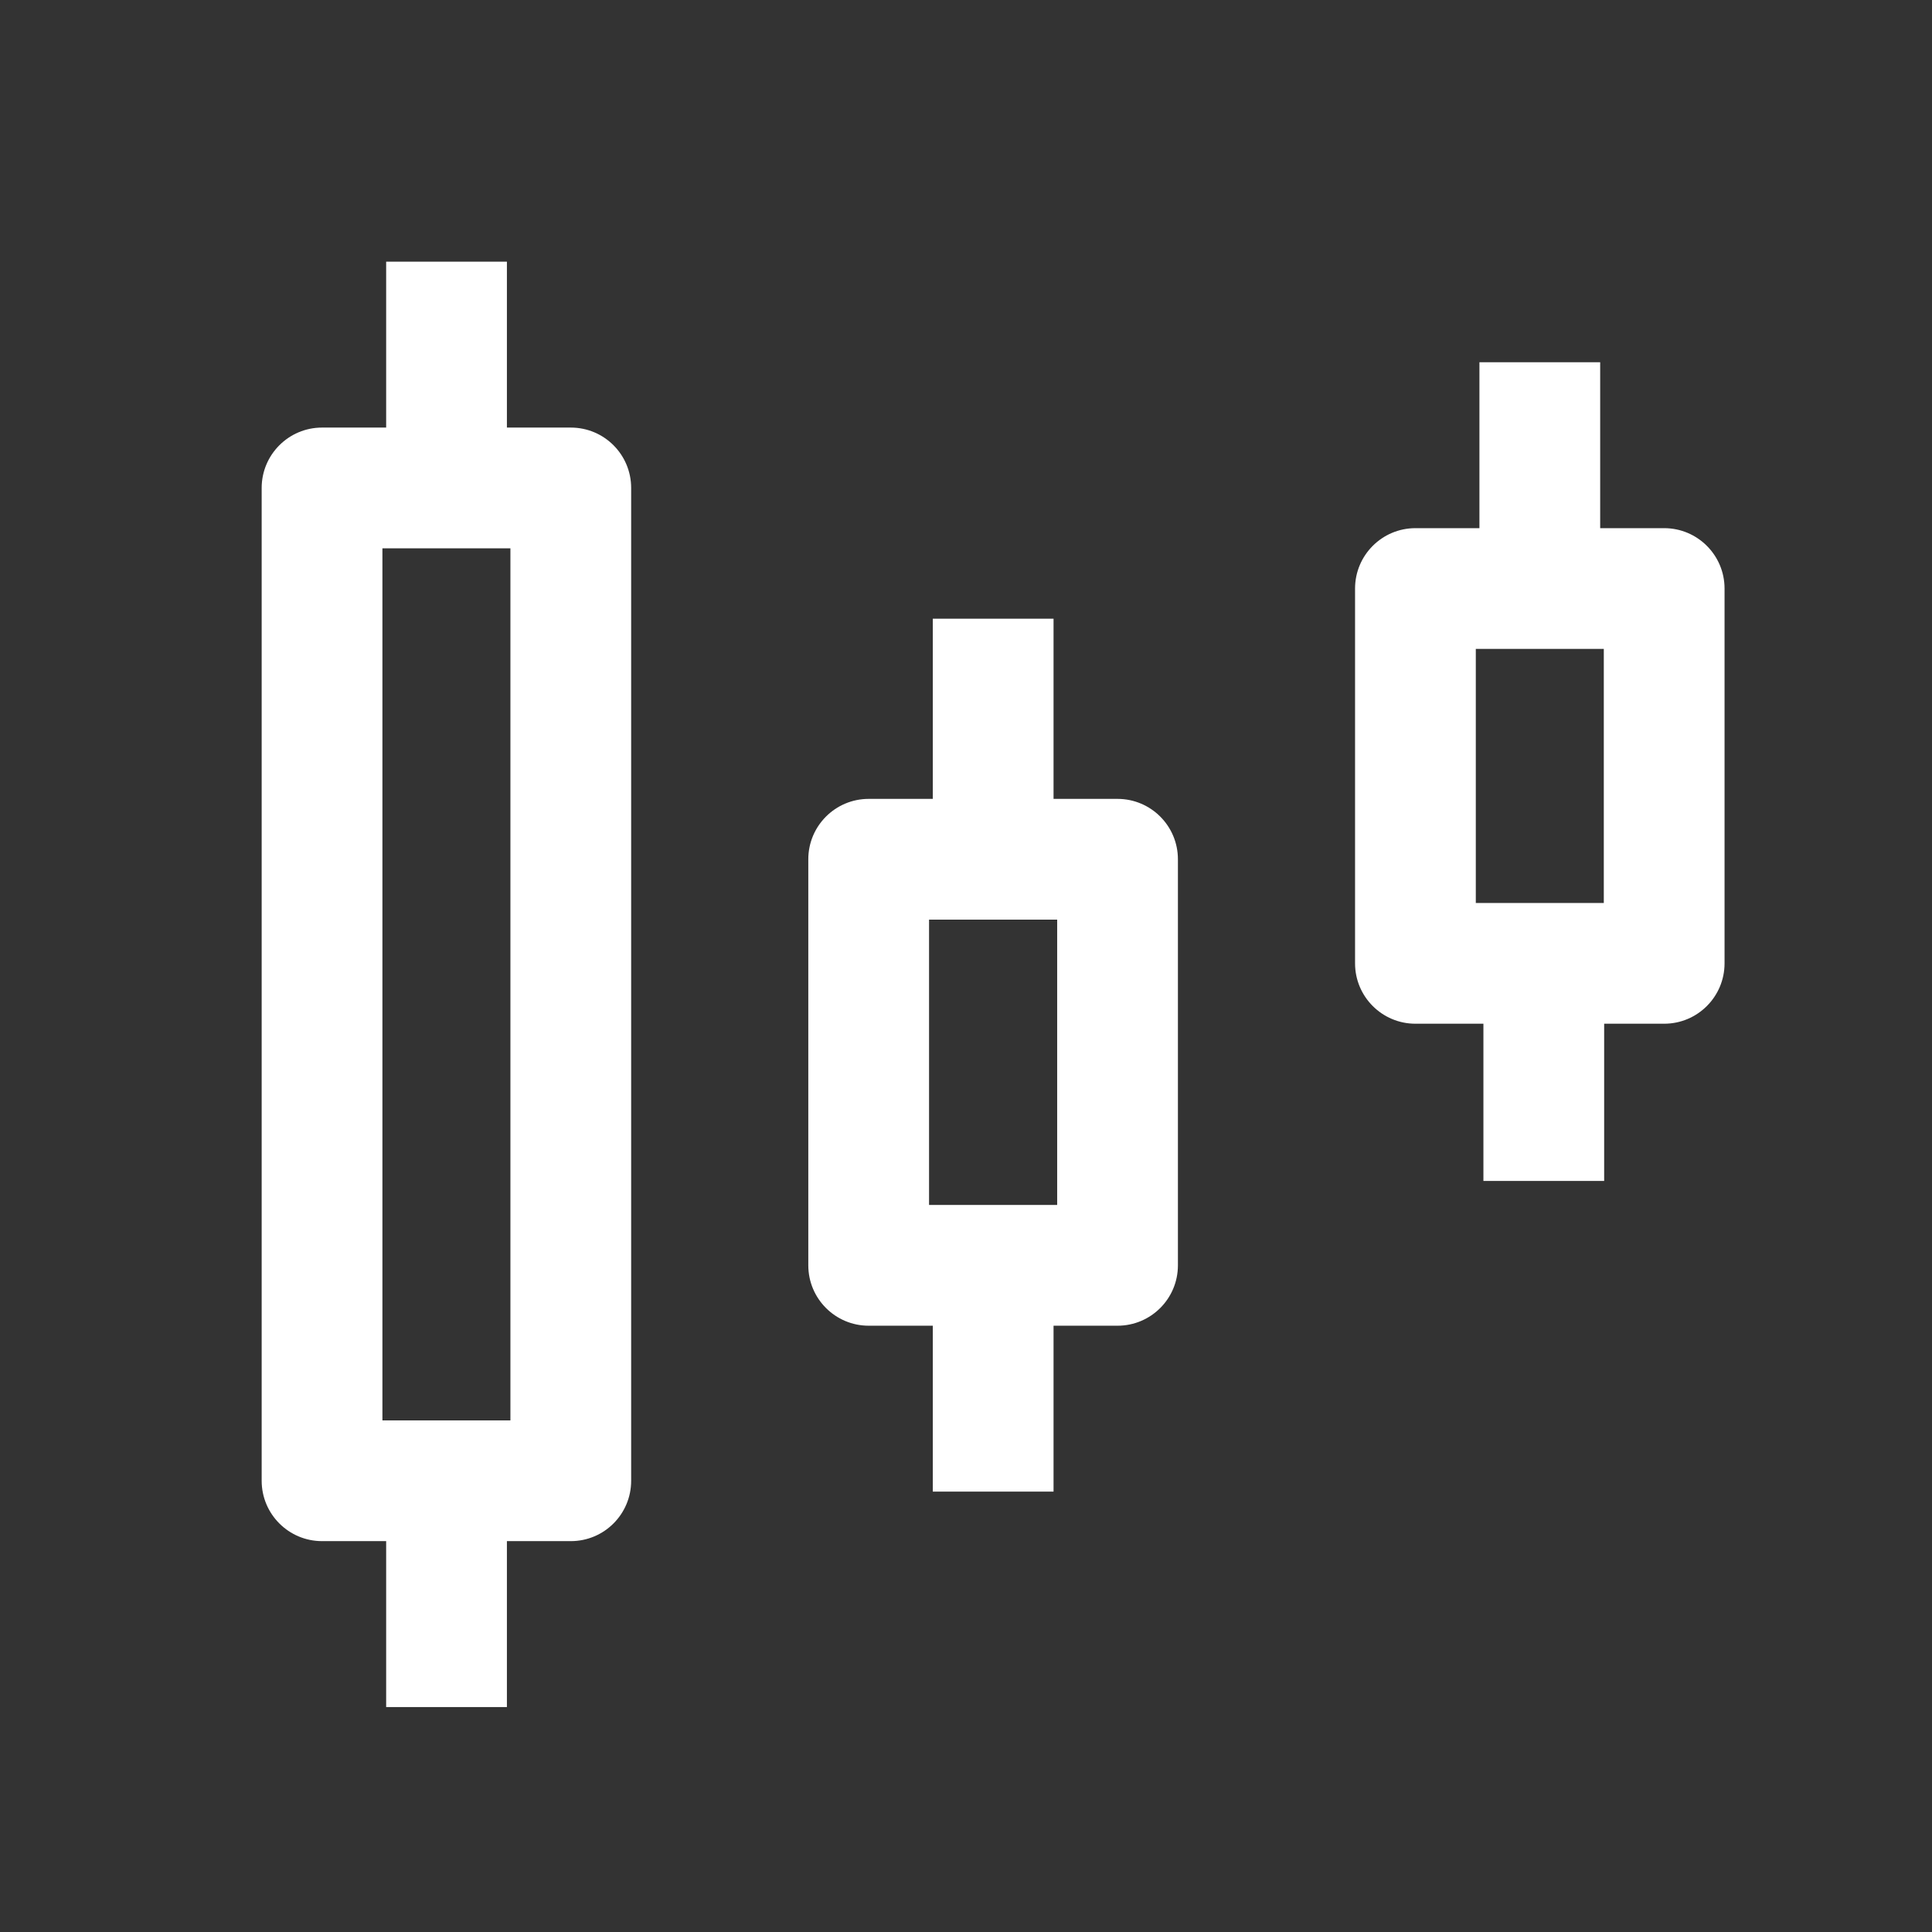 <svg width="16" height="16" viewBox="0 0 16 16" fill="none" xmlns="http://www.w3.org/2000/svg">
<rect x="0" y="0" width="16" height="16" fill="#333333" stroke="none"/>
<path fill-rule="evenodd" clip-rule="evenodd" d="M4.198 2.167V3.541H4.727C5.004 3.541 5.227 3.765 5.227 4.041V12.263C5.227 12.539 5.004 12.763 4.727 12.763H4.198V14.137H3.198V12.763H2.667C2.391 12.763 2.167 12.539 2.167 12.263V4.041C2.167 3.765 2.391 3.541 2.667 3.541H3.198V2.167H4.198ZM4.198 11.763V11.763H3.198V11.763H3.167V4.541H3.198V4.541H4.198V4.541H4.227V11.763H4.198ZM11.222 4.874C11.222 4.598 11.446 4.374 11.722 4.374H12.252V3H13.252V4.374H13.782C14.058 4.374 14.282 4.598 14.282 4.874V7.978C14.282 8.254 14.058 8.478 13.782 8.478H13.285V9.78H12.285V8.478H11.722C11.446 8.478 11.222 8.254 11.222 7.978V4.874ZM12.252 5.374V5.374H13.252V5.374H13.282V7.478H12.222V5.374H12.252ZM7.194 6.616C6.918 6.616 6.694 6.84 6.694 7.116V10.479C6.694 10.755 6.918 10.979 7.194 10.979H7.725V12.353H8.725V10.979H9.255C9.531 10.979 9.755 10.755 9.755 10.479V7.116C9.755 6.84 9.531 6.616 9.255 6.616H8.725V5.124H7.725V6.616H7.194ZM7.694 9.979V7.616H8.755V9.979H7.694Z" fill="white"/>
</svg>
